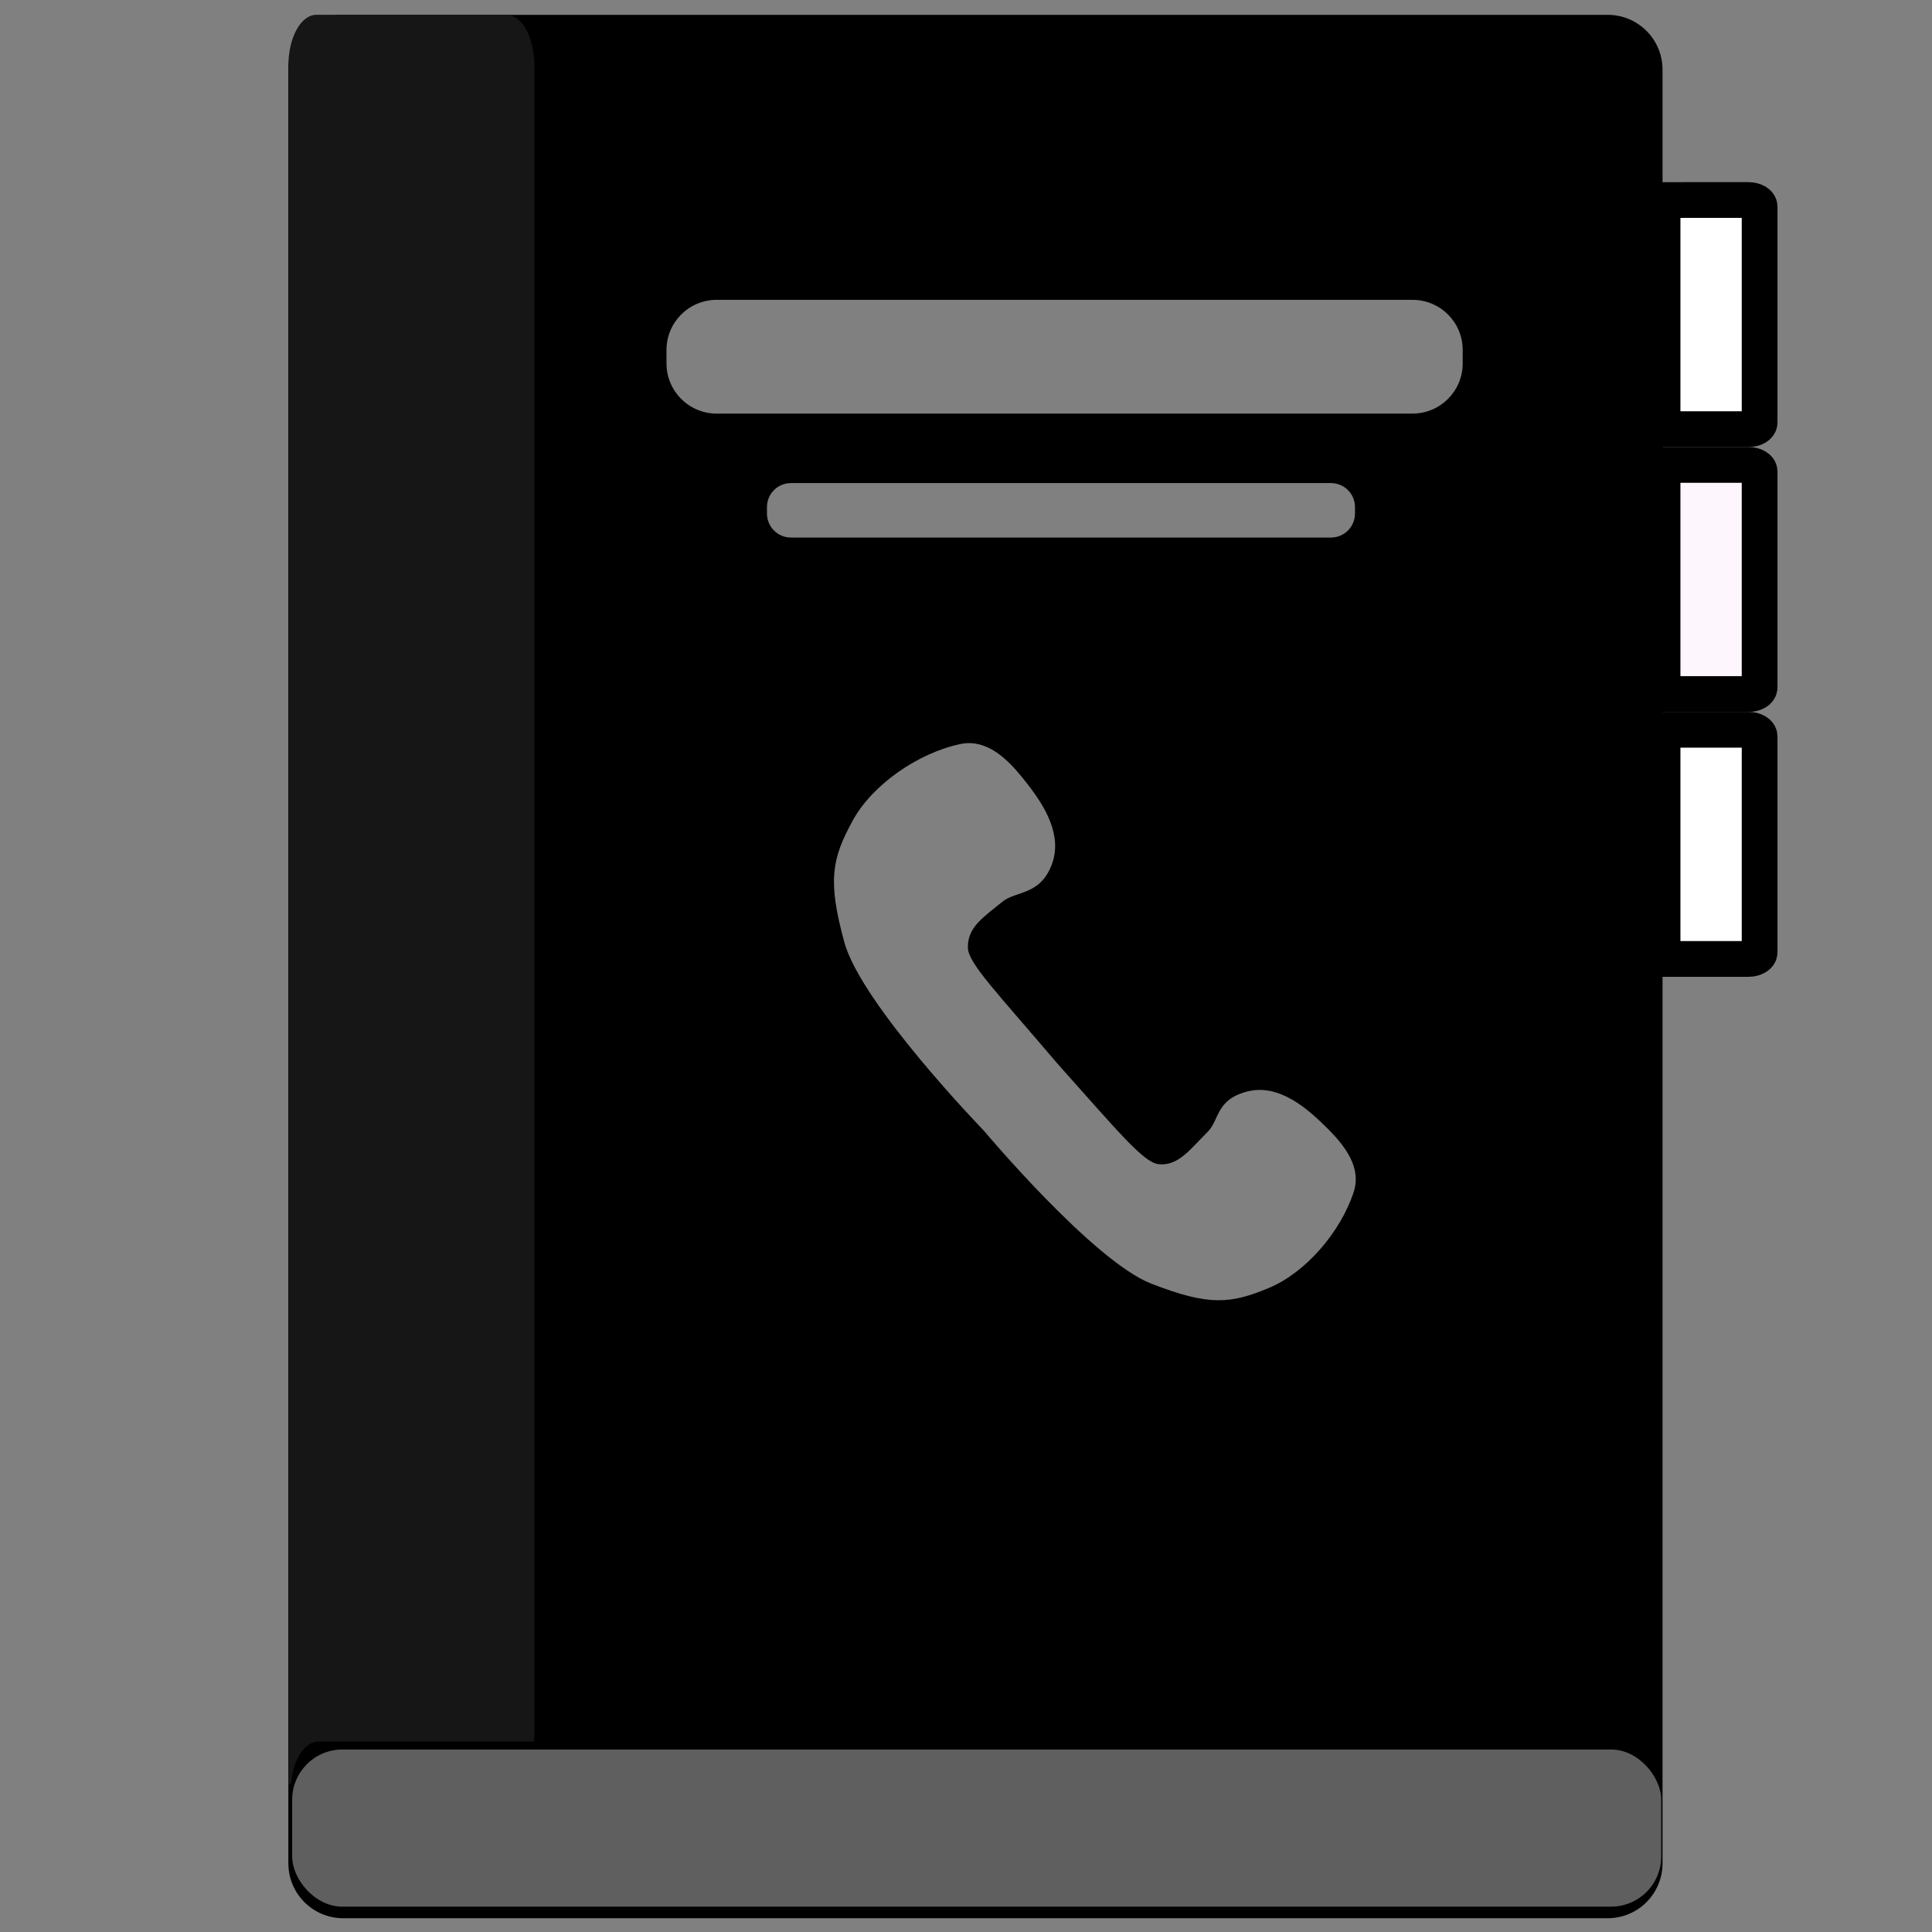 <?xml version="1.0" encoding="UTF-8" standalone="no"?>
<!-- Created with Inkscape (http://www.inkscape.org/) -->

<svg
   width="180"
   height="180"
   viewBox="0 0 180 180"
   version="1.1"
   id="svg5"
   inkscape:version="1.1.2 (b8e25be833, 2022-02-05)"
   sodipodi:docname="Icono_directorio_oscuro.svg"
   xmlns:inkscape="http://www.inkscape.org/namespaces/inkscape"
   xmlns:sodipodi="http://sodipodi.sourceforge.net/DTD/sodipodi-0.dtd"
   xmlns="http://www.w3.org/2000/svg"
   xmlns:svg="http://www.w3.org/2000/svg">
  <rect x="0" y="0" width="180" height="180" fill="#808080" stroke="none"/>
  <sodipodi:namedview
     id="namedview7"
     pagecolor="#ffffff"
     bordercolor="#666666"
     borderopacity="1.0"
     inkscape:pageshadow="2"
     inkscape:pageopacity="0.0"
     inkscape:pagecheckerboard="0"
     inkscape:document-units="px"
     showgrid="false"
     inkscape:snap-bbox="true"
     inkscape:bbox-nodes="true"
     inkscape:snap-bbox-edge-midpoints="false"
     inkscape:snap-nodes="true"
     inkscape:zoom="1.9126561"
     inkscape:cx="-21.697575"
     inkscape:cy="117.11462"
     inkscape:window-width="1366"
     inkscape:window-height="705"
     inkscape:window-x="-8"
     inkscape:window-y="-8"
     inkscape:window-maximized="1"
     inkscape:current-layer="layer1" />
  <defs
     id="defs2">
    <linearGradient
       id="linearGradient23028"
       inkscape:swatch="solid">
      <stop
         style="stop-color:#000000;stop-opacity:1;"
         offset="0"
         id="stop23026" />
    </linearGradient>
    <linearGradient
       id="linearGradient22874"
       inkscape:swatch="solid">
      <stop
         style="stop-color:#000000;stop-opacity:1;"
         offset="0"
         id="stop22872" />
    </linearGradient>
    <linearGradient
       id="linearGradient22616"
       inkscape:swatch="solid">
      <stop
         style="stop-color:#000000;stop-opacity:1;"
         offset="0"
         id="stop22614" />
    </linearGradient>
  </defs>
  <g
     inkscape:label="Capa 1"
     inkscape:groupmode="layer"
     id="layer1">
    <path
       id="rect3646"
       style="fill:#000000;fill-opacity:1;fill-rule:evenodd;stroke:none;stroke-width:2.52;stroke-linecap:round;stroke-linejoin:round;stroke-miterlimit:1.4;stroke-dasharray:none;stroke-opacity:1"
       d="m 31.988,1.38 c -2.838,0 -5.123,2.283 -5.123,5.12 V 173.595 c 0,2.838 2.285,5.123 5.123,5.123 H 149.775 c 2.838,0 5.12,-2.285 5.12,-5.123 V 6.5 c 0,-2.838 -2.283,-5.12 -5.12,-5.12 z M 66.78,27.934 h 64.811 c 2.595,0 4.685,2.087 4.685,4.682 v 1.233 c 0,2.595 -2.09,4.685 -4.685,4.685 H 66.78 c -2.595,0 -4.685,-2.09 -4.685,-4.685 v -1.233 c 0,-2.595 2.09,-4.682 4.685,-4.682 z m 6.919,17.072 h 50.299 c 1.242,0 2.243,1.001 2.243,2.243 v 0.591 c 0,1.242 -1.001,2.243 -2.243,2.243 H 73.699 c -1.242,0 -2.243,-1.001 -2.243,-2.243 v -0.591 c 0,-1.242 1.001,-2.243 2.243,-2.243 z m 16.747,24.232 c 2.265,0.097 4.02,2.176 5.338,3.881 1.589,2.056 3.245,4.766 2.187,7.482 -1.112,2.855 -3.314,2.367 -4.605,3.429 -1.75,1.438 -3.221,2.334 -3.191,4.26 0.023,1.448 2.677,4.136 8.303,10.758 5.729,6.419 8.053,9.245 9.445,9.412 1.852,0.222 3.006,-1.439 4.566,-2.982 1.151,-1.138 0.76,-2.975 3.621,-3.762 2.723,-0.749 5.168,1.119 6.99,2.854 1.727,1.645 3.867,3.891 3.021,6.486 -1.2,3.684 -4.443,7.486 -7.858,8.919 -3.609,1.514 -5.604,1.72 -11.007,-0.382 -5.403,-2.102 -15.601,-14.26 -15.601,-14.26 0,0 -11.404,-11.766 -12.987,-17.539 -1.584,-5.772 -1.158,-7.804 0.781,-11.349 1.835,-3.356 6.086,-6.28 9.997,-7.12 0.344,-0.074 0.678,-0.101 1.001,-0.088 z" />
    <path
       id="rect24138-8"
       style="fill:#ffffff;fill-opacity:1;fill-rule:evenodd;stroke:#000000;stroke-width:3.331;stroke-linecap:round;stroke-linejoin:round;stroke-miterlimit:1.4;stroke-dasharray:none;stroke-opacity:1"
       d="m 156.821,18.636 h 6.088 c 0.571,0 1.03,0.275 1.03,0.617 v 20.114 c 0,0.342 -0.459,0.617 -1.03,0.617 h -6.792 -1.221 c 0,0 0.015,-0.345 3.2e-4,-0.708 V 19.789 l -3.2e-4,-1.152 c 0,0 0.967,0 1.925,0 z"
       sodipodi:nodetypes="csssscccccc" />
    <path
       id="rect24138-8-4"
       style="fill:#fdf6fd;fill-opacity:1;fill-rule:evenodd;stroke:#000000;stroke-width:3.331;stroke-linecap:round;stroke-linejoin:round;stroke-miterlimit:1.4;stroke-dasharray:none;stroke-opacity:1"
       d="m 156.821,43.315 h 6.088 c 0.571,0 1.03,0.275 1.03,0.617 v 20.114 c 0,0.342 -0.459,0.617 -1.03,0.617 h -6.792 -1.221 c 0,0 0.015,-0.345 3.2e-4,-0.708 V 44.467 l -3.2e-4,-1.152 c 0,0 0.967,0 1.925,0 z"
       sodipodi:nodetypes="csssscccccc" />
    <path
       id="rect24138-8-4-4"
       style="fill:#ffffff;fill-opacity:1;fill-rule:evenodd;stroke:#000000;stroke-width:3.331;stroke-linecap:round;stroke-linejoin:round;stroke-miterlimit:1.4;stroke-dasharray:none;stroke-opacity:1"
       d="m 156.821,67.993 h 6.088 c 0.571,0 1.03,0.275 1.03,0.617 v 20.114 c 0,0.342 -0.459,0.617 -1.03,0.617 h -6.792 -1.221 c 0,0 0.015,-0.345 3.2e-4,-0.708 V 69.146 l -3.2e-4,-1.152 c 0,0 0.967,0 1.925,0 z"
       sodipodi:nodetypes="csssscccccc" />
    <rect
       style="fill:#5f5f5f;fill-opacity:1;fill-rule:evenodd;stroke:none;stroke-width:2.531;stroke-opacity:1"
       id="rect23144"
       width="127.55"
       height="14.64"
       x="27.222"
       y="162.998"
       ry="4.674" />
    <path
       id="rect24138-9"
       style="fill:#161616;fill-opacity:1;fill-rule:evenodd;stroke-width:1.028;stroke-linecap:round;stroke-linejoin:round;stroke-miterlimit:1.4"
       d="m 29.477,1.379 c -1.446,0 -2.611,2.121 -2.611,4.759 V 160.735 c 0.035,2.801 0,5.466 0,5.466 h 0.24 c 0.191,-2.236 1.257,-3.942 2.564,-3.942 h 20.075 c 0.025,-0.267 0.044,-0.539 0.044,-0.819 V 6.138 c 0,-2.637 -1.165,-4.759 -2.611,-4.759 z" />
  </g>
</svg>

